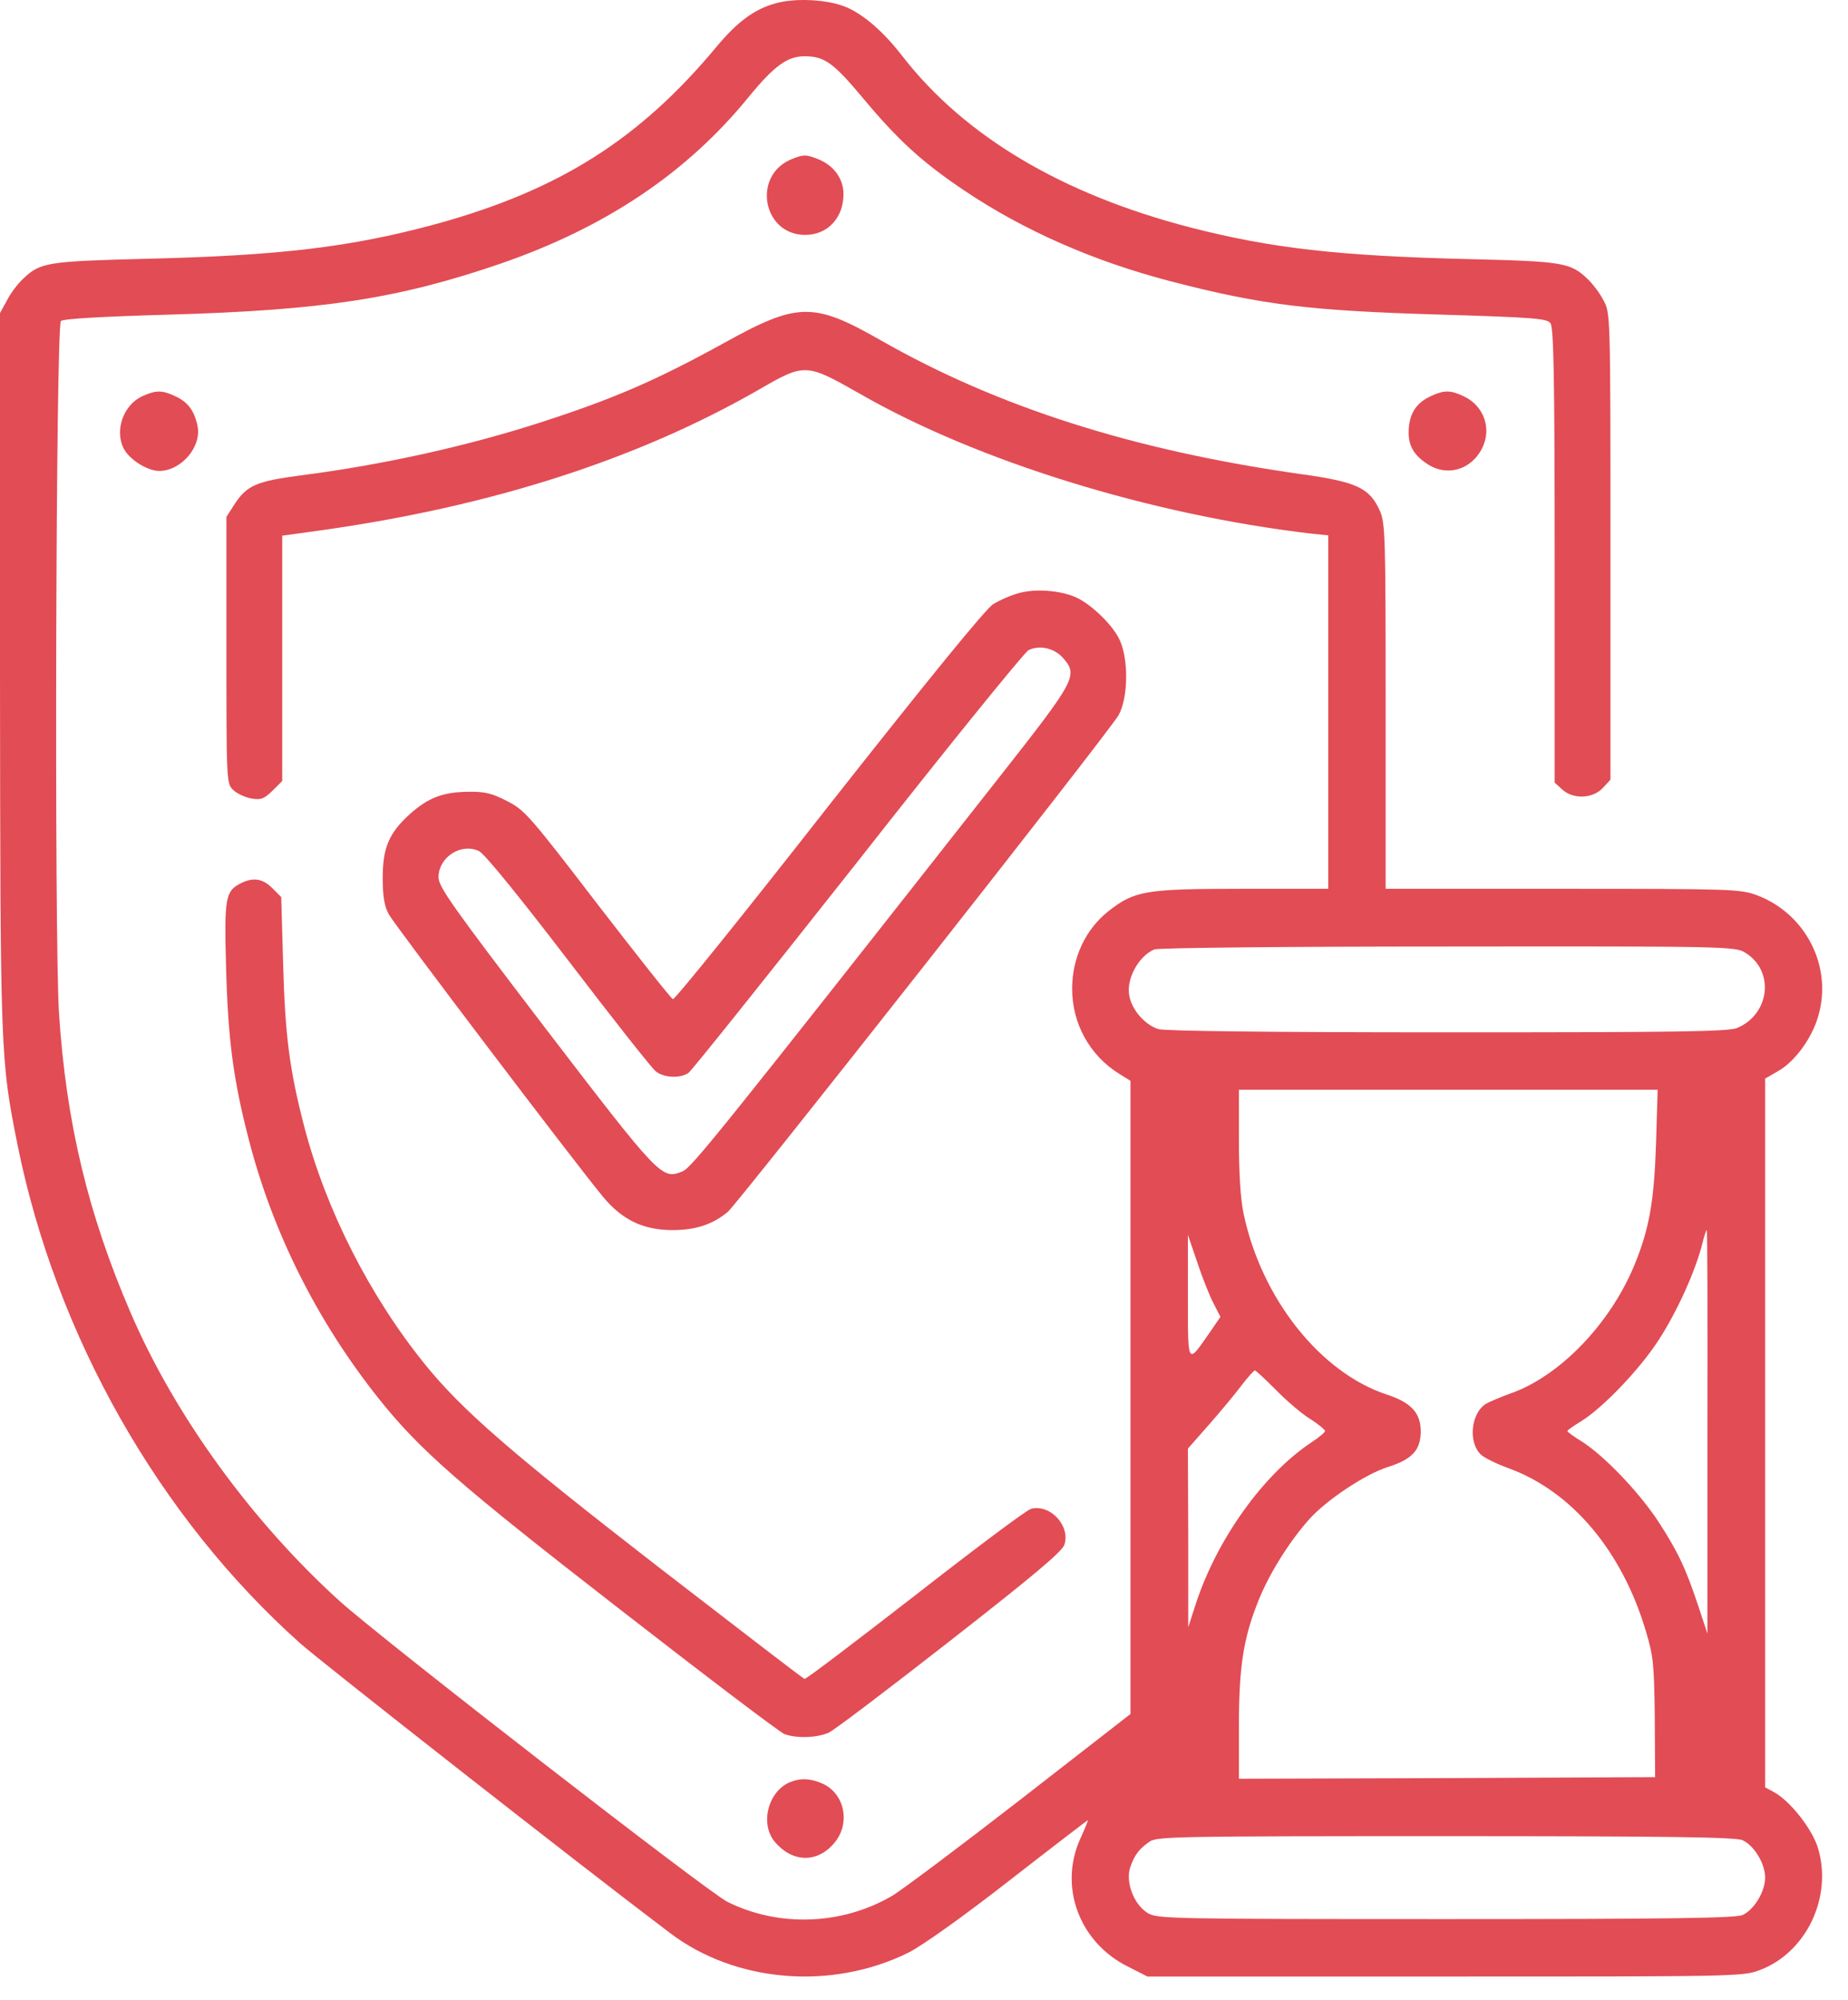 <svg width="61" height="66" viewBox="0 0 61 66" fill="none" xmlns="http://www.w3.org/2000/svg">
<path d="M25.601 0.11C24.906 0.299 24.337 0.72 23.653 1.541C21.106 4.604 18.453 6.278 14.39 7.394C11.6 8.152 9.263 8.436 4.79 8.541C1.568 8.625 1.326 8.657 0.758 9.204C0.589 9.362 0.347 9.678 0.232 9.91L0 10.331V22.12C0.011 34.826 0.011 34.942 0.579 37.784C1.853 44.089 5.253 50.079 9.916 54.237C10.706 54.932 19.19 61.584 22.106 63.784C24.274 65.437 27.464 65.69 29.99 64.437C30.432 64.216 31.811 63.237 33.306 62.069C34.727 60.963 35.895 60.069 35.906 60.069C35.927 60.069 35.811 60.342 35.664 60.669C34.938 62.258 35.622 64.1 37.232 64.9L37.874 65.227H47.696C57.285 65.227 57.538 65.227 58.085 65.016C59.633 64.437 60.506 62.584 60.001 60.963C59.801 60.332 59.064 59.405 58.538 59.132L58.264 58.984V47.289V35.594L58.685 35.352C59.233 35.047 59.801 34.279 60.012 33.552C60.506 31.91 59.612 30.152 57.99 29.542C57.433 29.342 57.191 29.331 51.58 29.331H45.738V23.299C45.738 17.615 45.727 17.257 45.538 16.836C45.201 16.099 44.769 15.899 42.948 15.647C37.443 14.868 32.959 13.447 29.064 11.226C26.853 9.962 26.327 9.973 23.916 11.31C21.642 12.562 20.274 13.152 17.842 13.941C15.421 14.72 12.695 15.331 9.926 15.689C8.484 15.878 8.158 16.015 7.758 16.615L7.474 17.057V21.447C7.474 25.752 7.474 25.857 7.695 26.068C7.811 26.184 8.084 26.31 8.295 26.352C8.621 26.405 8.716 26.363 9 26.089L9.316 25.773V21.72V17.678L10.611 17.499C16.221 16.71 21.032 15.162 25.032 12.868C26.579 11.973 26.601 11.983 28.401 13.005C32.274 15.226 37.98 16.983 43.243 17.605L43.843 17.668V23.499V29.331H41.022C37.801 29.331 37.453 29.394 36.59 30.068C35.832 30.668 35.39 31.605 35.39 32.626C35.39 33.784 35.969 34.837 36.959 35.447L37.316 35.668V46.11V56.563L33.674 59.395C31.664 60.953 29.758 62.384 29.432 62.574C27.779 63.532 25.706 63.605 24.011 62.763C23.358 62.437 12.611 54.1 11.211 52.837C8.316 50.216 5.769 46.71 4.316 43.331C2.905 40.068 2.179 37.026 1.947 33.426C1.79 30.952 1.842 10.762 2.011 10.594C2.084 10.52 3.358 10.447 5.59 10.383C10.684 10.236 13.148 9.857 16.527 8.699C20 7.499 22.685 5.699 24.727 3.183C25.558 2.173 25.99 1.857 26.558 1.857C27.211 1.857 27.506 2.067 28.474 3.225C29.643 4.625 30.422 5.341 31.832 6.289C33.79 7.604 36.085 8.615 38.622 9.278C41.664 10.068 43.243 10.257 47.58 10.383C50.664 10.478 51.064 10.51 51.18 10.668C51.285 10.805 51.317 12.51 51.317 18.331V25.826L51.559 26.047C51.917 26.384 52.569 26.363 52.906 26.005L53.159 25.731V18.036C53.159 10.341 53.159 10.331 52.927 9.91C52.812 9.678 52.569 9.362 52.401 9.204C51.843 8.668 51.58 8.625 48.527 8.552C44.18 8.447 41.959 8.194 39.264 7.499C35.053 6.404 31.843 4.499 29.79 1.857C29.18 1.067 28.548 0.51 27.958 0.246C27.358 -0.017 26.274 -0.08 25.601 0.11ZM57.601 31.436C58.58 32.026 58.433 33.458 57.348 33.921C57.064 34.047 55.369 34.068 47.822 34.068C41.801 34.068 38.495 34.026 38.243 33.963C37.822 33.836 37.39 33.373 37.285 32.9C37.148 32.352 37.569 31.552 38.106 31.331C38.222 31.279 42.58 31.236 47.79 31.236C57.011 31.226 57.275 31.236 57.601 31.436ZM54.664 37.721C54.601 39.637 54.443 40.552 53.948 41.752C53.148 43.689 51.485 45.416 49.864 45.984C49.538 46.1 49.169 46.258 49.043 46.331C48.548 46.647 48.453 47.616 48.896 48.016C49.001 48.11 49.401 48.31 49.78 48.447C51.875 49.205 53.538 51.174 54.327 53.826C54.58 54.668 54.601 54.932 54.622 56.7L54.633 58.647L47.769 58.679L40.895 58.7V56.963C40.895 55.005 41.043 54.058 41.538 52.826C41.885 51.953 42.548 50.889 43.201 50.153C43.769 49.51 45.053 48.658 45.801 48.416C46.611 48.163 46.896 47.858 46.896 47.237C46.896 46.626 46.58 46.289 45.79 46.026C43.59 45.31 41.643 42.858 41.053 40.068C40.948 39.584 40.895 38.731 40.895 37.636V35.963H47.801H54.717L54.664 37.721ZM56.359 47.247V53.91L56.064 53.016C55.643 51.753 55.391 51.216 54.748 50.226C54.117 49.258 52.969 48.058 52.233 47.584C51.959 47.416 51.738 47.258 51.738 47.226C51.738 47.195 51.938 47.058 52.18 46.91C52.885 46.479 54.106 45.216 54.748 44.226C55.348 43.3 55.938 42.005 56.18 41.089C56.243 40.816 56.317 40.594 56.338 40.594C56.359 40.594 56.369 43.594 56.359 47.247ZM40.064 43.026L40.285 43.458L39.895 44.026C39.19 45.037 39.211 45.068 39.211 42.794V40.752L39.527 41.679C39.695 42.184 39.938 42.794 40.064 43.026ZM42.106 45.858C42.453 46.216 42.959 46.647 43.243 46.826C43.517 46.995 43.738 47.184 43.738 47.226C43.738 47.268 43.538 47.437 43.295 47.595C41.706 48.647 40.159 50.805 39.464 52.953L39.222 53.7V50.752L39.211 47.805L39.906 47.016C40.285 46.584 40.769 46.005 40.98 45.721C41.19 45.447 41.39 45.226 41.422 45.226C41.453 45.226 41.759 45.51 42.106 45.858ZM57.527 60.732C57.917 60.921 58.264 61.511 58.264 61.963C58.264 62.416 57.917 63.005 57.527 63.195C57.317 63.3 55.148 63.332 47.738 63.332C38.538 63.332 38.201 63.321 37.885 63.132C37.422 62.847 37.148 62.111 37.306 61.626C37.453 61.205 37.601 61.016 37.948 60.774C38.19 60.605 38.927 60.595 47.738 60.595C55.148 60.595 57.317 60.626 57.527 60.732Z" fill="#E24C55"/>
<path d="M26.094 5.268C24.821 5.826 25.189 7.752 26.579 7.752C27.315 7.752 27.842 7.194 27.842 6.405C27.842 5.91 27.537 5.478 27.042 5.268C26.61 5.089 26.515 5.089 26.094 5.268Z" fill="#E24C55"/>
<path d="M4.716 13.067C4.085 13.341 3.769 14.194 4.085 14.804C4.264 15.162 4.864 15.541 5.253 15.541C5.99 15.541 6.674 14.73 6.516 14.036C6.411 13.552 6.201 13.267 5.79 13.078C5.369 12.878 5.159 12.867 4.716 13.067Z" fill="#E24C55"/>
<path d="M47.263 13.057C46.79 13.268 46.558 13.583 46.505 14.089C46.453 14.636 46.621 14.983 47.095 15.299C47.758 15.752 48.579 15.51 48.937 14.762C49.242 14.12 48.969 13.383 48.316 13.078C47.895 12.878 47.684 12.867 47.263 13.057Z" fill="#E24C55"/>
<path d="M33.633 19.572C33.359 19.646 32.98 19.814 32.781 19.941C32.538 20.088 30.612 22.457 27.359 26.583C24.591 30.12 22.275 32.994 22.212 32.973C22.159 32.962 21.044 31.552 19.728 29.846C17.485 26.92 17.317 26.73 16.738 26.436C16.222 26.172 16.001 26.12 15.433 26.13C14.612 26.141 14.128 26.33 13.528 26.867C12.843 27.488 12.633 27.973 12.633 28.962C12.633 29.583 12.685 29.899 12.833 30.172C13.033 30.541 19.054 38.478 19.917 39.51C20.549 40.267 21.244 40.594 22.201 40.594C22.97 40.594 23.528 40.404 24.023 39.994C24.359 39.709 36.665 24.088 36.928 23.593C37.254 22.993 37.254 21.667 36.928 21.057C36.665 20.551 35.959 19.899 35.486 19.699C34.959 19.478 34.16 19.425 33.633 19.572ZM35.086 21.709C35.591 22.288 35.528 22.415 33.012 25.614C23.707 37.446 22.833 38.531 22.528 38.657C21.843 38.931 21.801 38.889 18.001 33.931C14.938 29.92 14.475 29.267 14.475 28.951C14.475 28.288 15.222 27.804 15.812 28.088C15.991 28.172 17.107 29.541 18.759 31.699C20.222 33.615 21.517 35.257 21.643 35.352C21.907 35.573 22.465 35.594 22.728 35.404C22.833 35.331 25.338 32.194 28.307 28.436C31.265 24.667 33.812 21.53 33.949 21.457C34.307 21.278 34.791 21.383 35.086 21.709Z" fill="#E24C55"/>
<path d="M7.946 29.151C7.441 29.404 7.399 29.625 7.462 31.909C7.525 34.278 7.694 35.604 8.209 37.594C8.999 40.667 10.462 43.583 12.473 46.12C13.852 47.857 15.146 48.983 20.462 53.11C23.304 55.32 25.747 57.173 25.894 57.226C26.294 57.373 26.957 57.352 27.347 57.184C27.536 57.099 29.336 55.731 31.357 54.152C34.105 52.005 35.062 51.205 35.136 50.973C35.336 50.352 34.663 49.626 34.031 49.794C33.894 49.825 32.178 51.11 30.21 52.647C28.241 54.173 26.599 55.426 26.557 55.405C26.505 55.394 24.336 53.72 21.715 51.699C16.894 47.962 15.252 46.541 14.02 45.015C12.199 42.762 10.757 39.92 10.041 37.173C9.557 35.309 9.409 34.162 9.346 31.804L9.283 29.604L8.988 29.309C8.673 28.994 8.357 28.941 7.946 29.151Z" fill="#E24C55"/>
<path d="M26.093 58.806C25.356 59.101 25.072 60.185 25.577 60.785C26.146 61.459 26.956 61.49 27.514 60.848C28.082 60.217 27.904 59.216 27.167 58.869C26.777 58.69 26.44 58.669 26.093 58.806Z" fill="#E24C55"/>
</svg>
